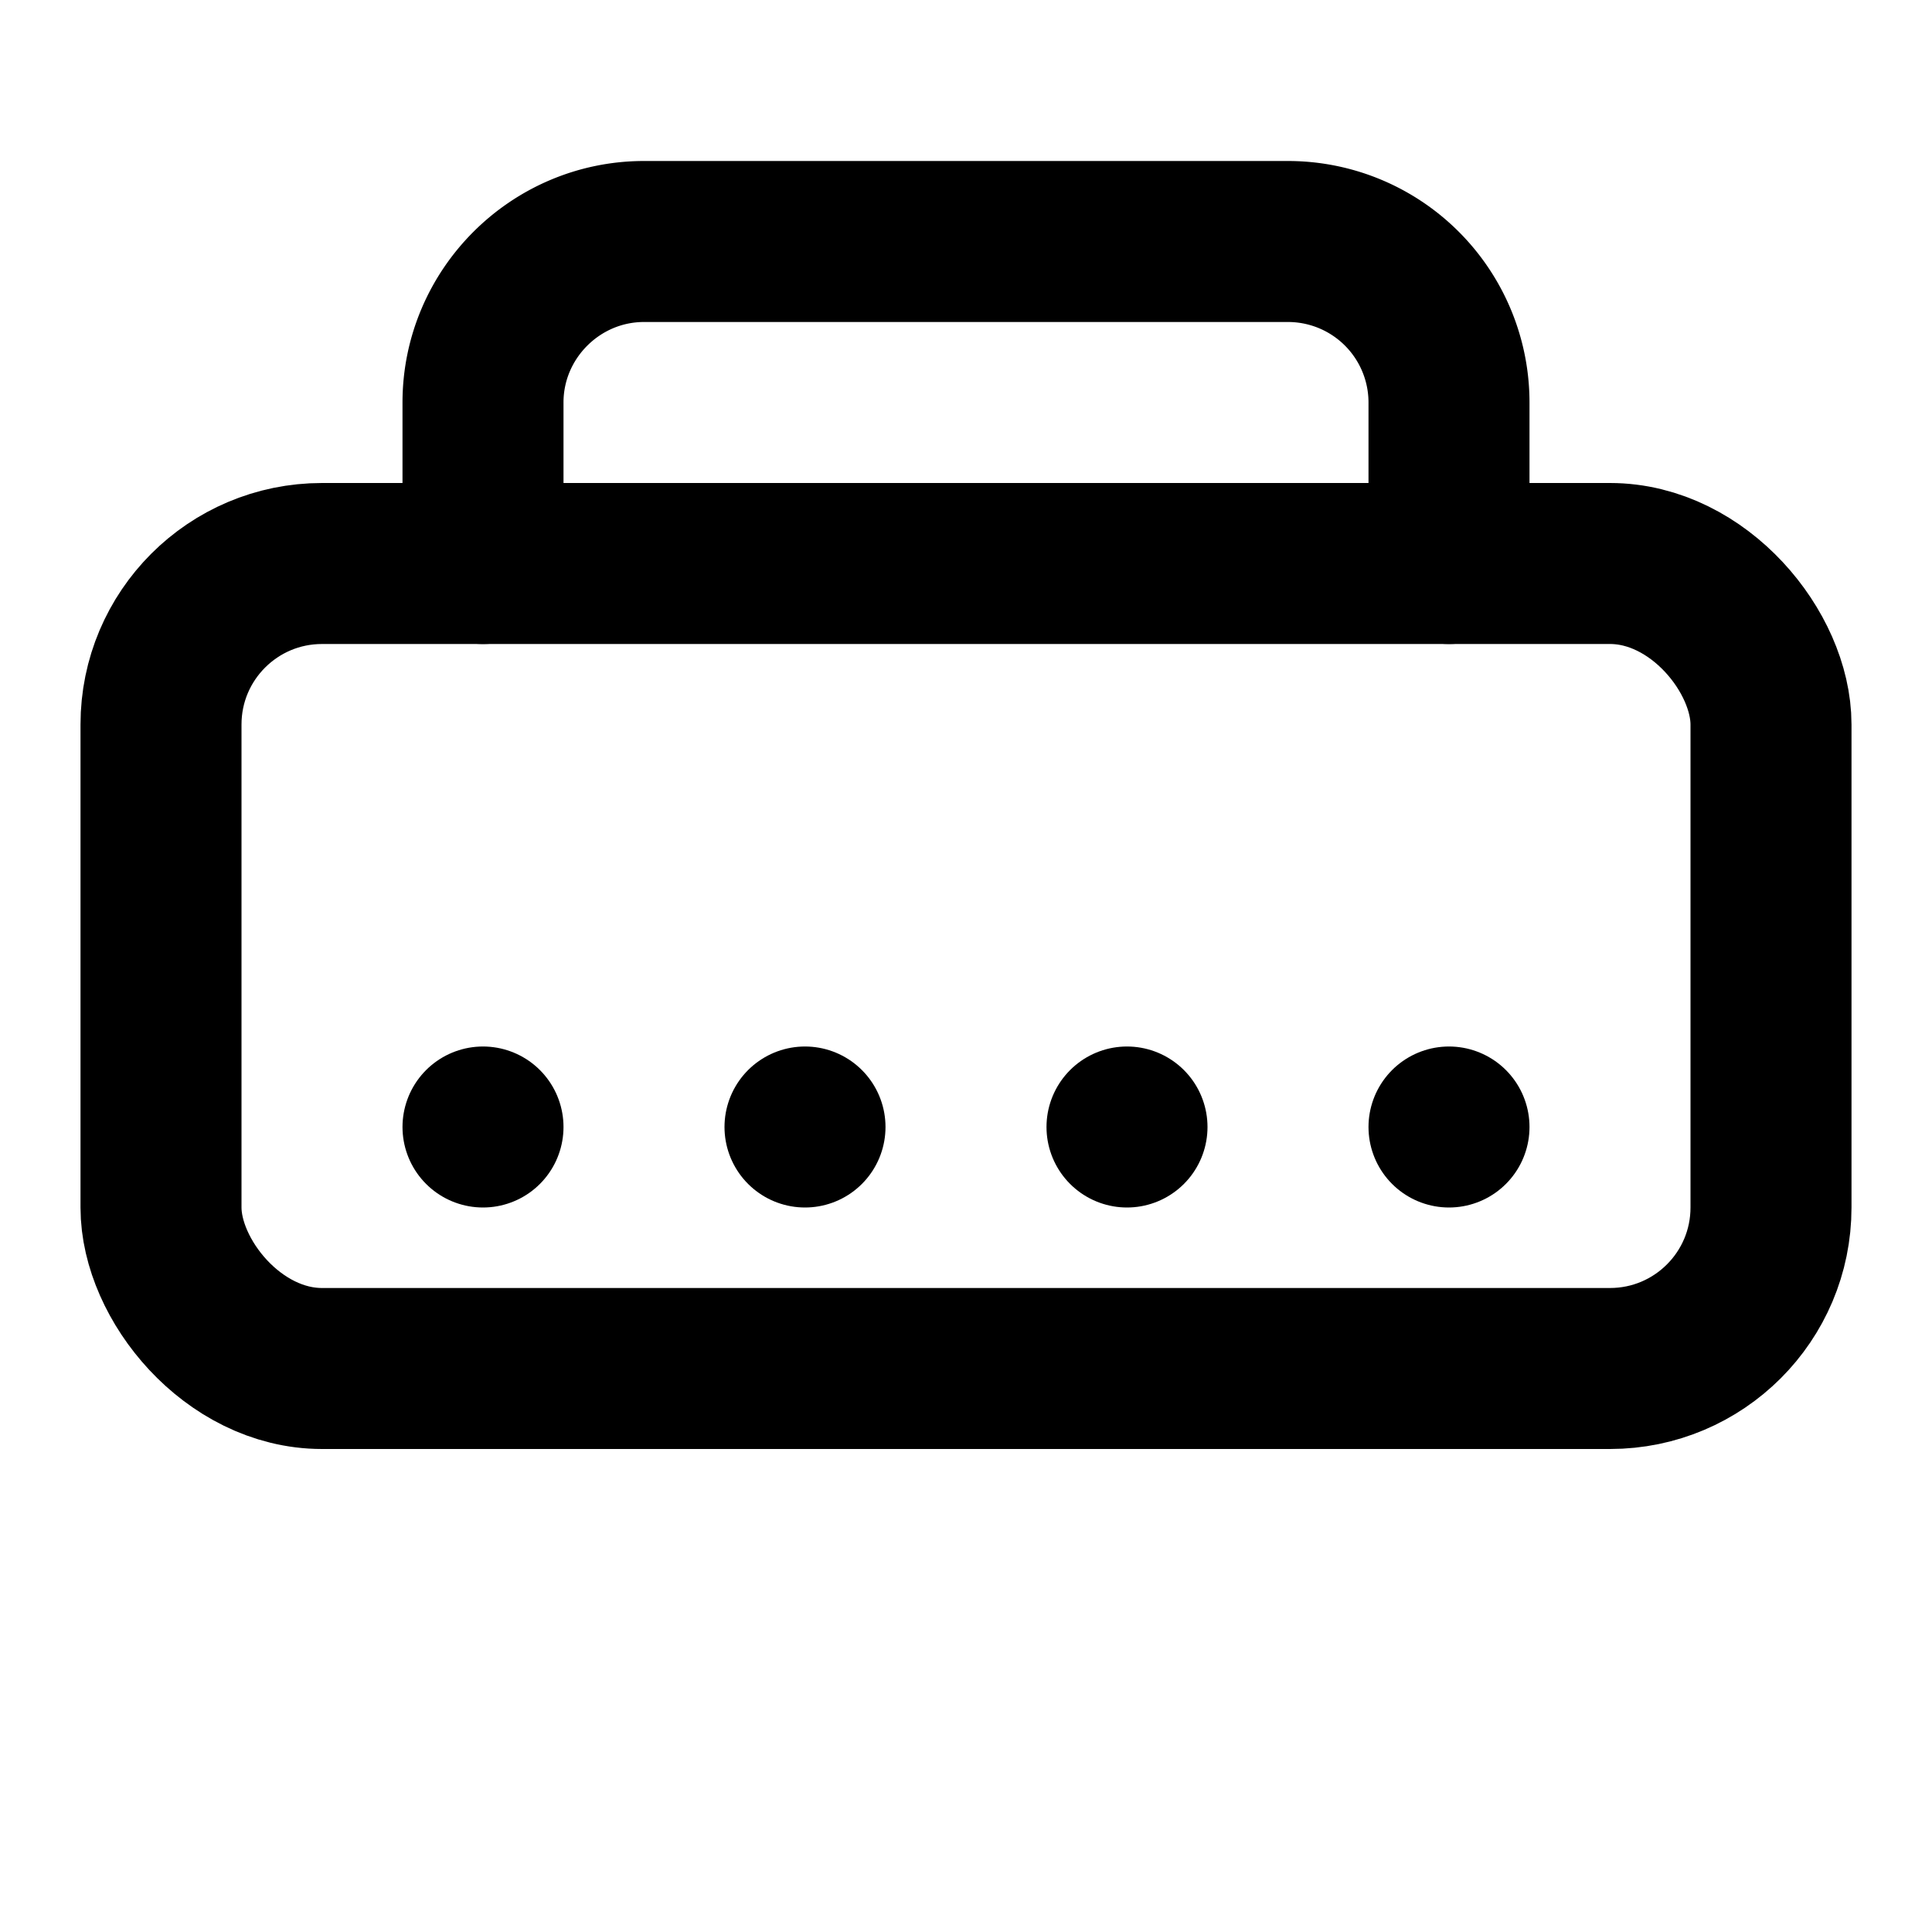 <svg xmlns="http://www.w3.org/2000/svg" viewBox="0 0 24 24" fill="none" stroke="currentColor" stroke-width="2" stroke-linecap="round" stroke-linejoin="round">
  <rect x="2" y="7" width="20" height="10" rx="2" ry="2" />
  <path d="M6 7V5c0-1.1.9-2 2-2h8a2 2 0 0 1 2 2v2" />
  <line x1="6" y1="14" x2="6" y2="14" />
  <line x1="10" y1="14" x2="10" y2="14" />
  <line x1="14" y1="14" x2="14" y2="14" />
  <line x1="18" y1="14" x2="18" y2="14" />
</svg>
